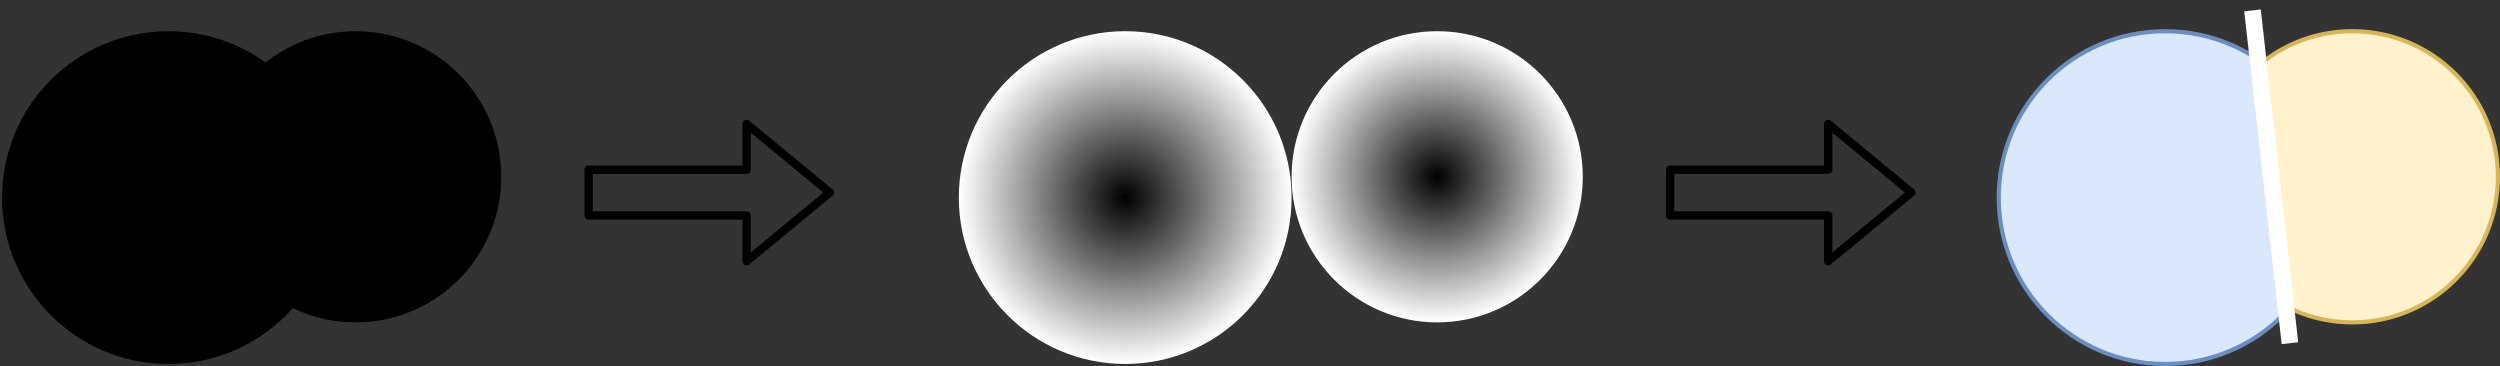 <svg host="65bd71144e" xmlns="http://www.w3.org/2000/svg" xmlns:xlink="http://www.w3.org/1999/xlink" version="1.1" width="601px" height="88px" viewBox="-0.5 -0.5 601 88" content="&lt;mxfile&gt;&lt;diagram id=&quot;_oWJiS1-bb5MaAL657S6&quot; name=&quot;Page-1&quot;&gt;7ZhLj9owFIV/DVuUN8mywEy7qVSJRdee+Ia4Y+LIcYbQX1+H2HlTUpQZkDpZoOTYvra/c0QMC3tzKL5ylMbfGQa6sAxcLOztwrI825OfpXCqBMc2K2HPCa6klrAjv0GJhlJzgiHrdBSMUUHSrhiyJIFQdDTEOTt2u0WMdmdN0R4Gwi5EdKj+JFjESvUMo2n4BmQfq6kD3XBAurMSshhhdmxJ9tPC3nDGRHV3KDZAS3aaSzXu+UJrvTAOiZgywKoGvCGaq72pdYmT3qwcILnKh/UxJgJ2KQrLlqN0VmqxOFD5ZMpblKUV7IgUIOuv9xxhIheyYZTxczH7+Xy12raEy0GEJbK9lJCsto4Ipa1BxvmSeiY4ewXdkrCkXJXaAXABxUUKZs1WZhLYAQQ/yS51IJUdKo+mtufYuOsrKW75qjWk8rSvKzfI5Y2iPu6A/emAbFmZ1x1YjTiwmsGB4CMdUMgeCr5j3C/+2vf/mL57v+ibzkfQn4IZI/CjcIBZtnihDy/RPKx9/45Jdx+FdRRFVjjKGnsvnuvNwzqY8FJ9t1z711lzlie4ZLc1rvO+lNYx7Anj5f7GvzA4E0j1s11nJtKGszSCHmx/GQQD3s4Ib89YGuYMyL0J8U7wl/L43eBoIW78KJ/qg3FpDkUvQNeMY+A9nNkriDBW3Srg+kRewv2VH9Kdml+P6Ge+PhBVywU8OPtf9aFF2B0hrDUOVHr/1i0/xlzN8IMROXFjc/9FEbjdEhnLeQhqVPvQ3y/kmN1CZq+QQHwPYlDoHIF625NSoXf5t1RIq9PyNqJQqHisW0kJKcoyEr5PWHQPDBHKqRiEyBoP0aNHxXV6UXH95Sowmsu6LTle/6R4pe6MQZrwS/UzSLMHyR8z3A+ay7stSL73b3VvDpJ8bP5Nqbo3f0nZT38A&lt;/diagram&gt;&lt;/mxfile&gt;">
    <rect x="-0.5" y="-0.5" width="601" height="88" fill="#333333" stroke="none"/>
    <defs>
        <radialGradient x1="0%" y1="0%" x2="0%" y2="0%" id="mx-gradient-000000-1-ffffff-1-r-0">
            <stop offset="0%" style="stop-color: rgb(0, 0, 0); stop-opacity: 1;"/>
            <stop offset="100%" style="stop-color: rgb(255, 255, 255); stop-opacity: 1;"/>
        </radialGradient>
    </defs>
    <g>
        <ellipse cx="270" cy="47" rx="40" ry="40" fill="url(#mx-gradient-000000-1-ffffff-1-r-0)" stroke="none" pointer-events="all"/>
        <ellipse cx="345" cy="42" rx="35" ry="35" fill="url(#mx-gradient-000000-1-ffffff-1-r-0)" stroke="none" pointer-events="all"/>
        <ellipse cx="40" cy="47" rx="40" ry="40" fill="#000000" stroke="none" pointer-events="all"/>
        <ellipse cx="85" cy="42" rx="35" ry="35" fill="#000000" stroke="none" pointer-events="all"/>
        <ellipse cx="520" cy="47" rx="40" ry="40" fill="#dae8fc" stroke="#6c8ebf" pointer-events="all"/>
        <ellipse cx="565" cy="42" rx="35" ry="35" fill="#fff2cc" stroke="#d6b656" pointer-events="all"/>
        <rect x="504.09" y="15.99" width="40" height="60.01" fill="#dae8fc" stroke="none" transform="rotate(354,524.09,46)" pointer-events="all"/>
        <path d="M 550 82 L 541 2" fill="none" stroke="#ffffff" stroke-width="4" stroke-miterlimit="10" pointer-events="stroke"/>
        <path d="M 141 51.29 L 141 40.29 L 179 40.29 L 179 29.29 L 199 45.79 L 179 62.29 L 179 51.29 Z" fill="none" stroke="rgb(0, 0, 0)" stroke-width="2" stroke-linejoin="round" stroke-miterlimit="10" pointer-events="all"/>
        <path d="M 401 51.29 L 401 40.29 L 439 40.29 L 439 29.29 L 459 45.79 L 439 62.29 L 439 51.29 Z" fill="none" stroke="rgb(0, 0, 0)" stroke-width="2" stroke-linejoin="round" stroke-miterlimit="10" pointer-events="all"/>
    </g>
</svg>